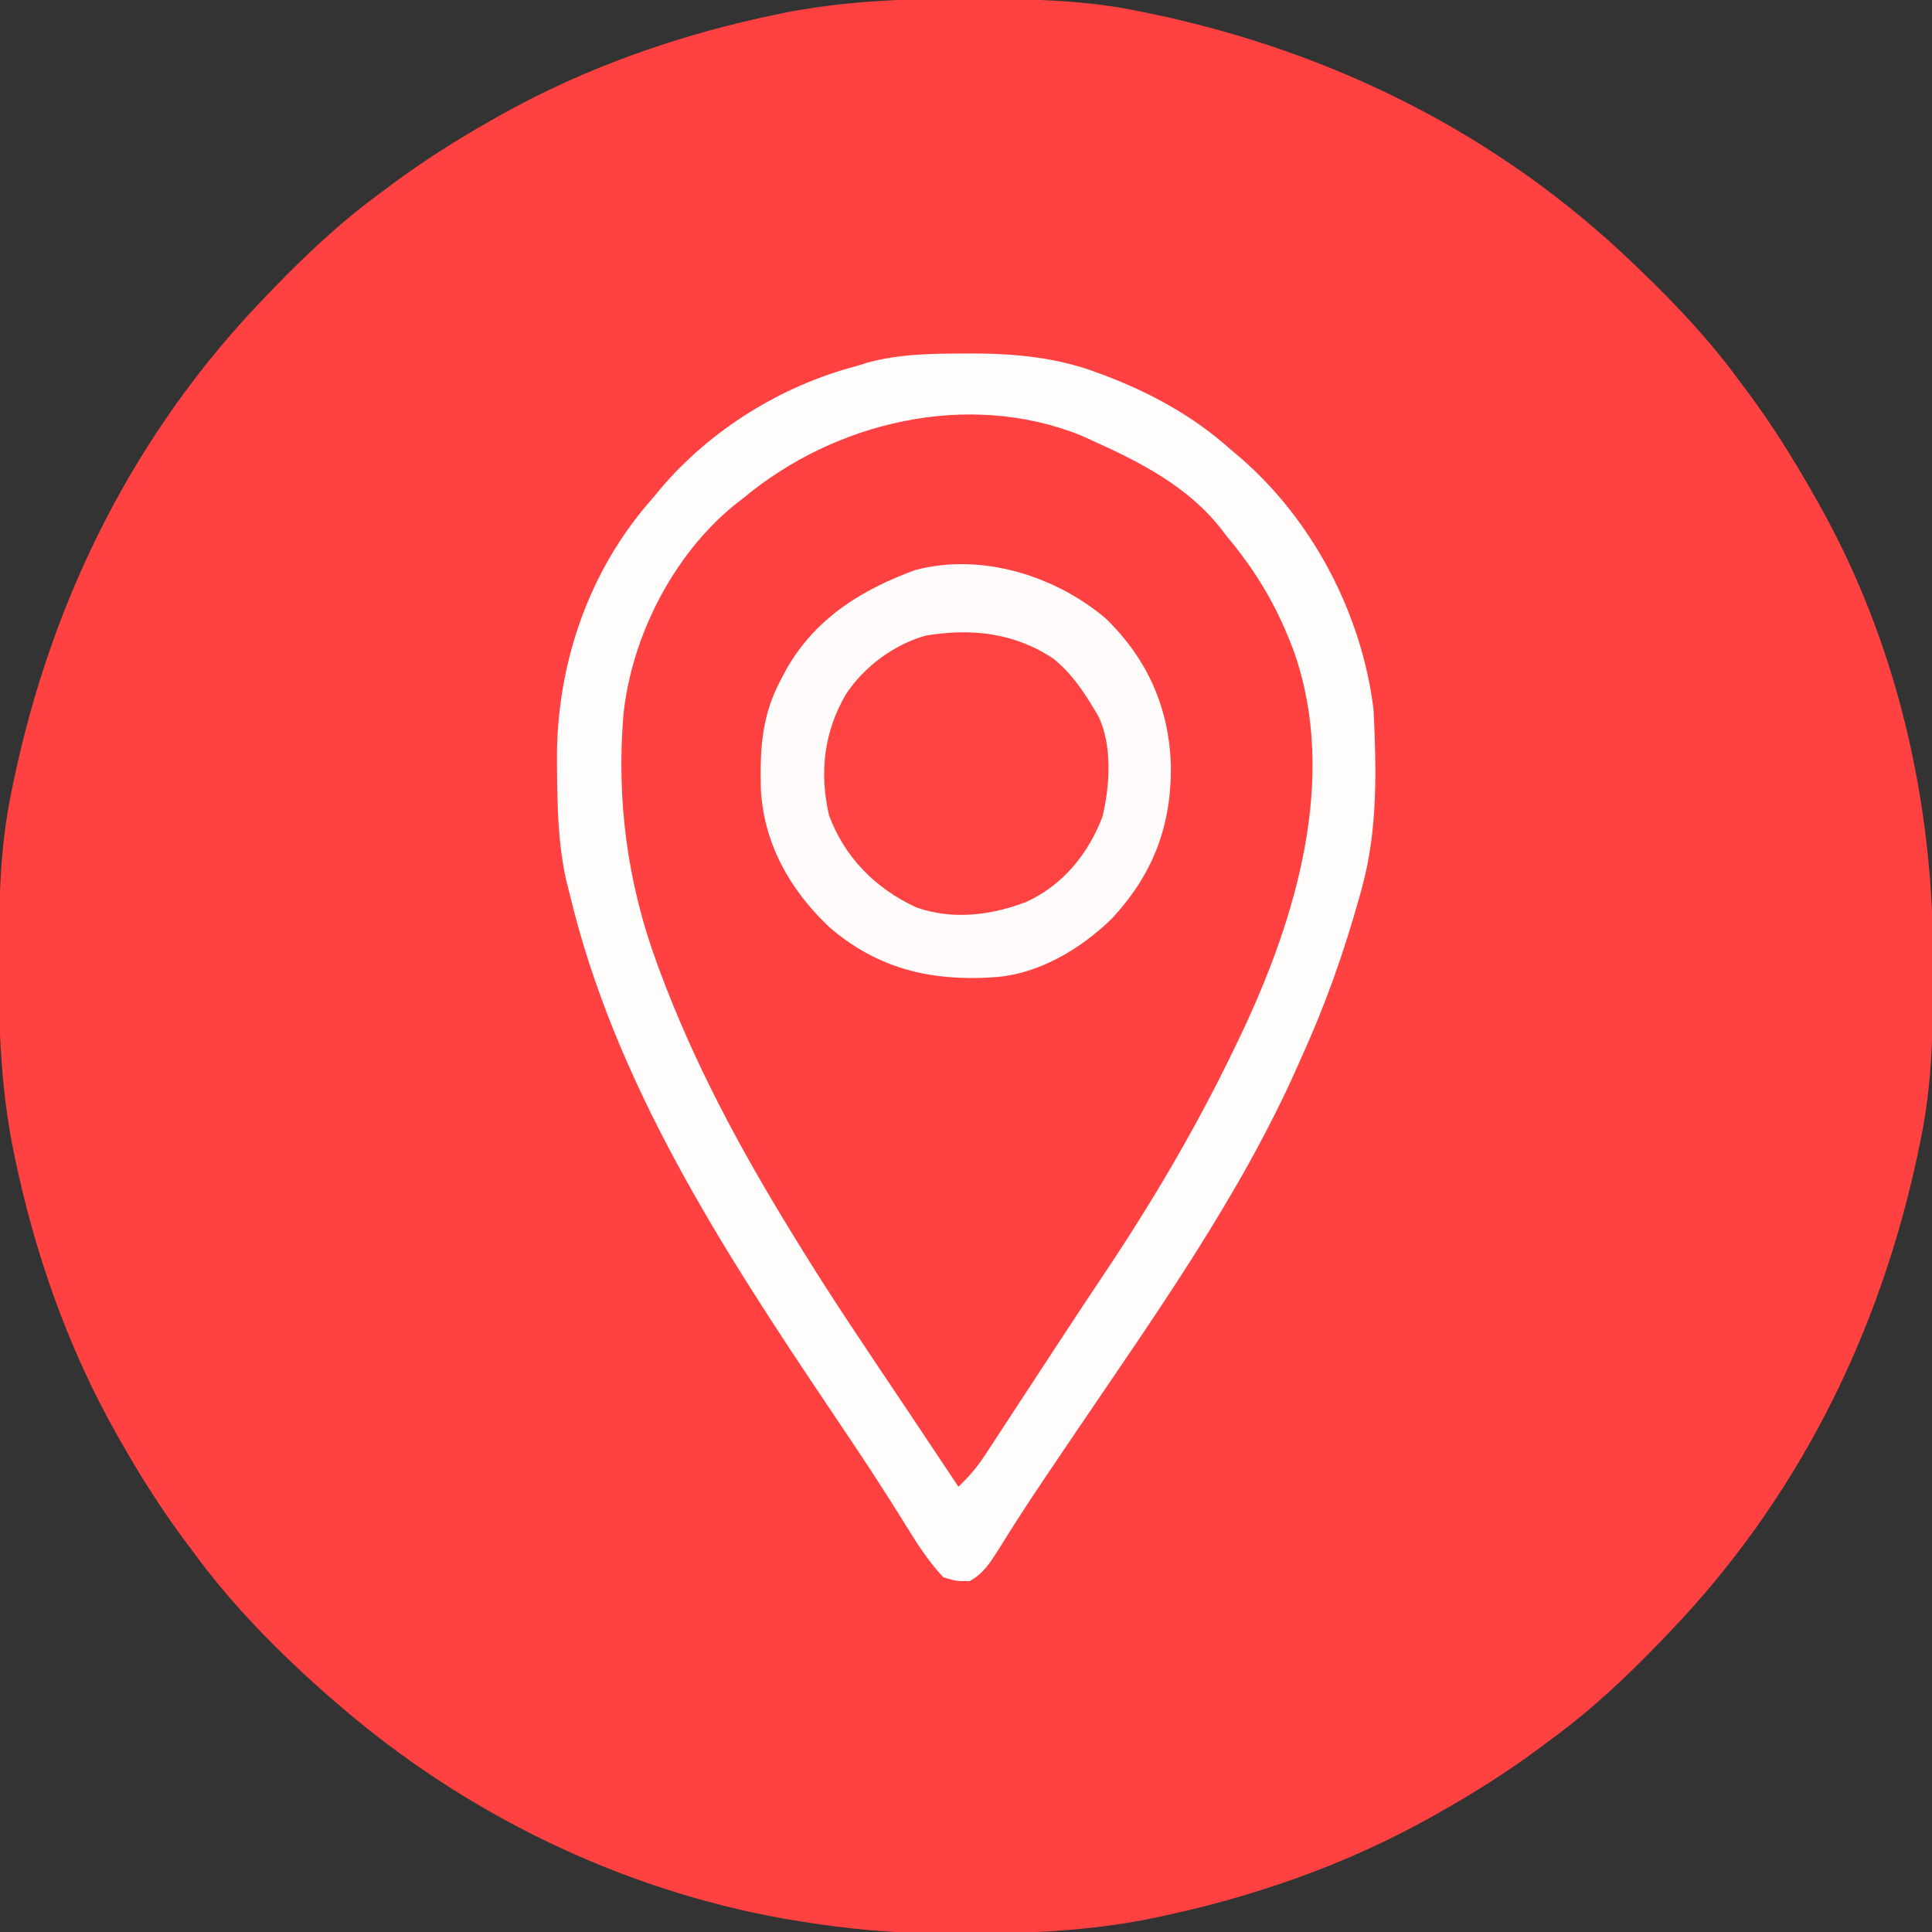 <?xml version="1.0" encoding="UTF-8"?>
<svg version="1.1" xmlns="http://www.w3.org/2000/svg" width="512" height="512">
<rect width="100%" height="100%" fill="#333333" stroke="none"/>
<path d="M0 0 C1.018 0.002 2.036 0.004 3.085 0.007 C17.694 0.056 32.026 0.307 46.375 3.312 C47.35 3.511 48.325 3.71 49.329 3.915 C97.711 14.035 141.699 35.952 177.375 70.312 C178.364 71.261 178.364 71.261 179.373 72.228 C188.861 81.372 197.601 90.67 205.375 101.312 C206.233 102.464 207.091 103.615 207.949 104.766 C213.987 112.957 219.346 121.471 224.375 130.312 C224.739 130.944 225.104 131.576 225.479 132.227 C247.085 169.975 256.852 212.742 256.688 255.938 C256.685 256.955 256.683 257.973 256.681 259.022 C256.631 273.631 256.38 287.963 253.375 302.312 C253.077 303.775 253.077 303.775 252.773 305.267 C242.652 353.648 220.736 397.637 186.375 433.312 C185.743 433.972 185.111 434.631 184.459 435.311 C175.315 444.799 166.018 453.539 155.375 461.312 C154.224 462.171 153.073 463.029 151.922 463.887 C143.732 469.924 135.23 475.307 126.375 480.312 C125.668 480.715 124.961 481.117 124.232 481.531 C101.097 494.557 75.925 503.306 49.938 508.625 C49.219 508.772 48.5 508.92 47.759 509.072 C33.083 511.861 18.558 512.661 3.648 512.628 C0.708 512.625 -2.23 512.649 -5.17 512.674 C-18.543 512.718 -31.439 511.513 -44.625 509.312 C-46.331 509.03 -46.331 509.03 -48.071 508.742 C-91.338 500.97 -132.388 480.983 -165.625 452.312 C-166.37 451.678 -167.115 451.044 -167.883 450.391 C-181.388 438.579 -194.059 425.829 -204.625 411.312 C-205.481 410.163 -206.338 409.013 -207.195 407.863 C-213.235 399.673 -218.619 391.169 -223.625 382.312 C-224.027 381.605 -224.429 380.898 -224.844 380.169 C-237.869 357.034 -246.618 331.863 -251.938 305.875 C-252.085 305.156 -252.232 304.437 -252.384 303.697 C-255.358 288.05 -255.998 272.577 -255.938 256.688 C-255.935 255.67 -255.933 254.652 -255.931 253.603 C-255.881 238.994 -255.63 224.662 -252.625 210.312 C-252.426 209.338 -252.228 208.363 -252.023 207.358 C-241.902 158.977 -219.986 114.988 -185.625 79.312 C-184.993 78.653 -184.361 77.994 -183.709 77.314 C-174.565 67.826 -165.268 59.086 -154.625 51.312 C-153.474 50.454 -152.323 49.596 -151.172 48.738 C-142.982 42.701 -134.48 37.318 -125.625 32.312 C-124.918 31.91 -124.211 31.508 -123.482 31.094 C-100.347 18.068 -75.175 9.319 -49.188 4 C-48.469 3.853 -47.75 3.705 -47.009 3.553 C-31.363 0.58 -15.889 -0.061 0 0 Z " fill="#FF4141" transform="translate(255.625,-0.312)"/>
<path d="M0 0 C1.171 -0.005 2.342 -0.011 3.549 -0.017 C14.362 0.071 24.991 1.109 35.188 4.875 C35.891 5.13 36.594 5.386 37.319 5.649 C49.66 10.312 61.081 16.494 70.938 25.312 C71.777 26.021 72.616 26.73 73.48 27.461 C92.822 44.14 105.816 68.942 108.938 94.312 C109.704 109.905 110.08 126.169 105.938 141.312 C105.674 142.276 105.411 143.239 105.139 144.231 C101.079 158.716 96.173 172.631 89.938 186.312 C89.607 187.06 89.277 187.807 88.936 188.576 C73.533 223.386 50.976 254.908 29.718 286.318 C27.835 289.1 25.954 291.884 24.074 294.668 C23.466 295.568 22.857 296.468 22.23 297.396 C19.34 301.686 16.485 305.992 13.709 310.358 C13.21 311.142 12.711 311.926 12.197 312.733 C11.275 314.189 10.36 315.65 9.453 317.115 C7.321 320.487 5.49 323.37 1.938 325.312 C-1.5 325.375 -1.5 325.375 -5.062 324.312 C-9.256 319.861 -12.368 314.849 -15.562 309.656 C-19.775 302.899 -24.069 296.21 -28.5 289.594 C-29.039 288.789 -29.577 287.984 -30.133 287.155 C-31.774 284.706 -33.418 282.259 -35.062 279.812 C-63.507 237.501 -92.084 193.516 -104.062 143.312 C-104.54 141.45 -104.54 141.45 -105.027 139.551 C-107.163 129.816 -107.376 120.115 -107.438 110.188 C-107.445 109.515 -107.453 108.842 -107.462 108.149 C-107.693 82.669 -99.142 57.453 -82.062 38.312 C-81.4 37.508 -80.737 36.704 -80.055 35.875 C-66.759 20.176 -47.964 8.515 -28.062 3.312 C-27.12 3.017 -26.178 2.722 -25.207 2.418 C-16.836 0.141 -8.635 0.029 0 0 Z " fill="#FF4141" transform="translate(255.062,93.688)"/>
<path d="M0 0 C1.171 -0.005 2.342 -0.011 3.549 -0.017 C14.362 0.071 24.991 1.109 35.188 4.875 C35.891 5.13 36.594 5.386 37.319 5.649 C49.66 10.312 61.081 16.494 70.938 25.312 C71.777 26.021 72.616 26.73 73.48 27.461 C92.822 44.14 105.816 68.942 108.938 94.312 C109.704 109.905 110.08 126.169 105.938 141.312 C105.674 142.276 105.411 143.239 105.139 144.231 C101.079 158.716 96.173 172.631 89.938 186.312 C89.607 187.06 89.277 187.807 88.936 188.576 C73.533 223.386 50.976 254.908 29.718 286.318 C27.835 289.1 25.954 291.884 24.074 294.668 C23.466 295.568 22.857 296.468 22.23 297.396 C19.34 301.686 16.485 305.992 13.709 310.358 C13.21 311.142 12.711 311.926 12.197 312.733 C11.275 314.189 10.36 315.65 9.453 317.115 C7.321 320.487 5.49 323.37 1.938 325.312 C-1.5 325.375 -1.5 325.375 -5.062 324.312 C-9.256 319.861 -12.368 314.849 -15.562 309.656 C-19.775 302.899 -24.069 296.21 -28.5 289.594 C-29.039 288.789 -29.577 287.984 -30.133 287.155 C-31.774 284.706 -33.418 282.259 -35.062 279.812 C-63.507 237.501 -92.084 193.516 -104.062 143.312 C-104.54 141.45 -104.54 141.45 -105.027 139.551 C-107.163 129.816 -107.376 120.115 -107.438 110.188 C-107.445 109.515 -107.453 108.842 -107.462 108.149 C-107.693 82.669 -99.142 57.453 -82.062 38.312 C-81.4 37.508 -80.737 36.704 -80.055 35.875 C-66.759 20.176 -47.964 8.515 -28.062 3.312 C-27.12 3.017 -26.178 2.722 -25.207 2.418 C-16.836 0.141 -8.635 0.029 0 0 Z M-58.062 38.312 C-58.837 38.913 -59.612 39.514 -60.41 40.133 C-76.692 53.399 -87.701 75.027 -89.855 95.76 C-91.686 118.298 -88.834 140.106 -81.062 161.312 C-80.795 162.045 -80.527 162.778 -80.251 163.534 C-71.101 188.185 -58.817 210.985 -45.062 233.312 C-44.548 234.154 -44.033 234.996 -43.502 235.863 C-34.553 250.45 -24.925 264.608 -15.4 278.822 C-12.196 283.605 -9.004 288.396 -5.812 293.188 C-4.87 294.602 -3.927 296.016 -2.984 297.43 C-2.35 298.381 -1.716 299.332 -1.062 300.312 C1.639 297.731 3.85 295.182 5.895 292.057 C6.443 291.225 6.991 290.393 7.556 289.536 C8.138 288.641 8.72 287.746 9.32 286.824 C10.242 285.421 10.242 285.421 11.182 283.99 C13.147 280.996 15.105 277.998 17.062 275 C18.995 272.051 20.928 269.103 22.861 266.154 C24.123 264.231 25.383 262.306 26.643 260.381 C30.222 254.915 33.825 249.467 37.461 244.039 C41.221 238.42 44.888 232.754 48.438 227 C48.983 226.116 49.529 225.232 50.091 224.322 C58.43 210.709 66.071 196.725 72.938 182.312 C73.27 181.617 73.602 180.922 73.945 180.206 C88.395 149.679 99.547 112.596 87.956 79.283 C83.667 67.588 77.998 57.835 69.938 48.312 C69.48 47.709 69.022 47.106 68.551 46.484 C59.981 35.469 47.397 28.928 34.938 23.312 C33.768 22.779 32.599 22.245 31.395 21.695 C1.306 9.66 -33.905 18.139 -58.062 38.312 Z " fill="#FFFCFC" transform="translate(255.062,93.688)"/>
<path d="M0 0 C11.091 10.72 16.951 23.794 17.355 39.188 C17.508 55.229 12.514 68.118 1.508 79.832 C-6.883 87.915 -18.078 94.563 -29.938 95.188 C-30.868 95.238 -31.799 95.288 -32.758 95.34 C-48.382 95.81 -61.373 92.079 -73.25 81.812 C-83.605 71.982 -90.536 59.776 -91.309 45.27 C-91.556 34.635 -91.101 25.754 -85.938 16.188 C-85.43 15.226 -84.922 14.264 -84.398 13.273 C-76.612 -0.123 -64.592 -7.544 -50.367 -12.754 C-32.972 -17.343 -13.526 -11.364 0 0 Z " fill="#FFFBFB" transform="translate(292.938,163.812)"/>
<path d="M0 0 C4.583 3.727 7.748 8.331 10.75 13.375 C11.114 13.977 11.477 14.579 11.852 15.199 C15.555 22.901 14.894 33.691 12.906 41.828 C9.185 51.635 2.396 59.967 -7.25 64.375 C-16.564 67.981 -26.954 69.246 -36.5 65.812 C-47.207 60.859 -55.461 52.539 -59.555 41.41 C-62.161 30.032 -60.884 19.282 -55 9.242 C-50.132 1.968 -42.377 -3.789 -33.922 -6.188 C-21.768 -8.178 -10.384 -6.976 0 0 Z " fill="#FF4242" transform="translate(279.25,174.625)"/>
</svg>
